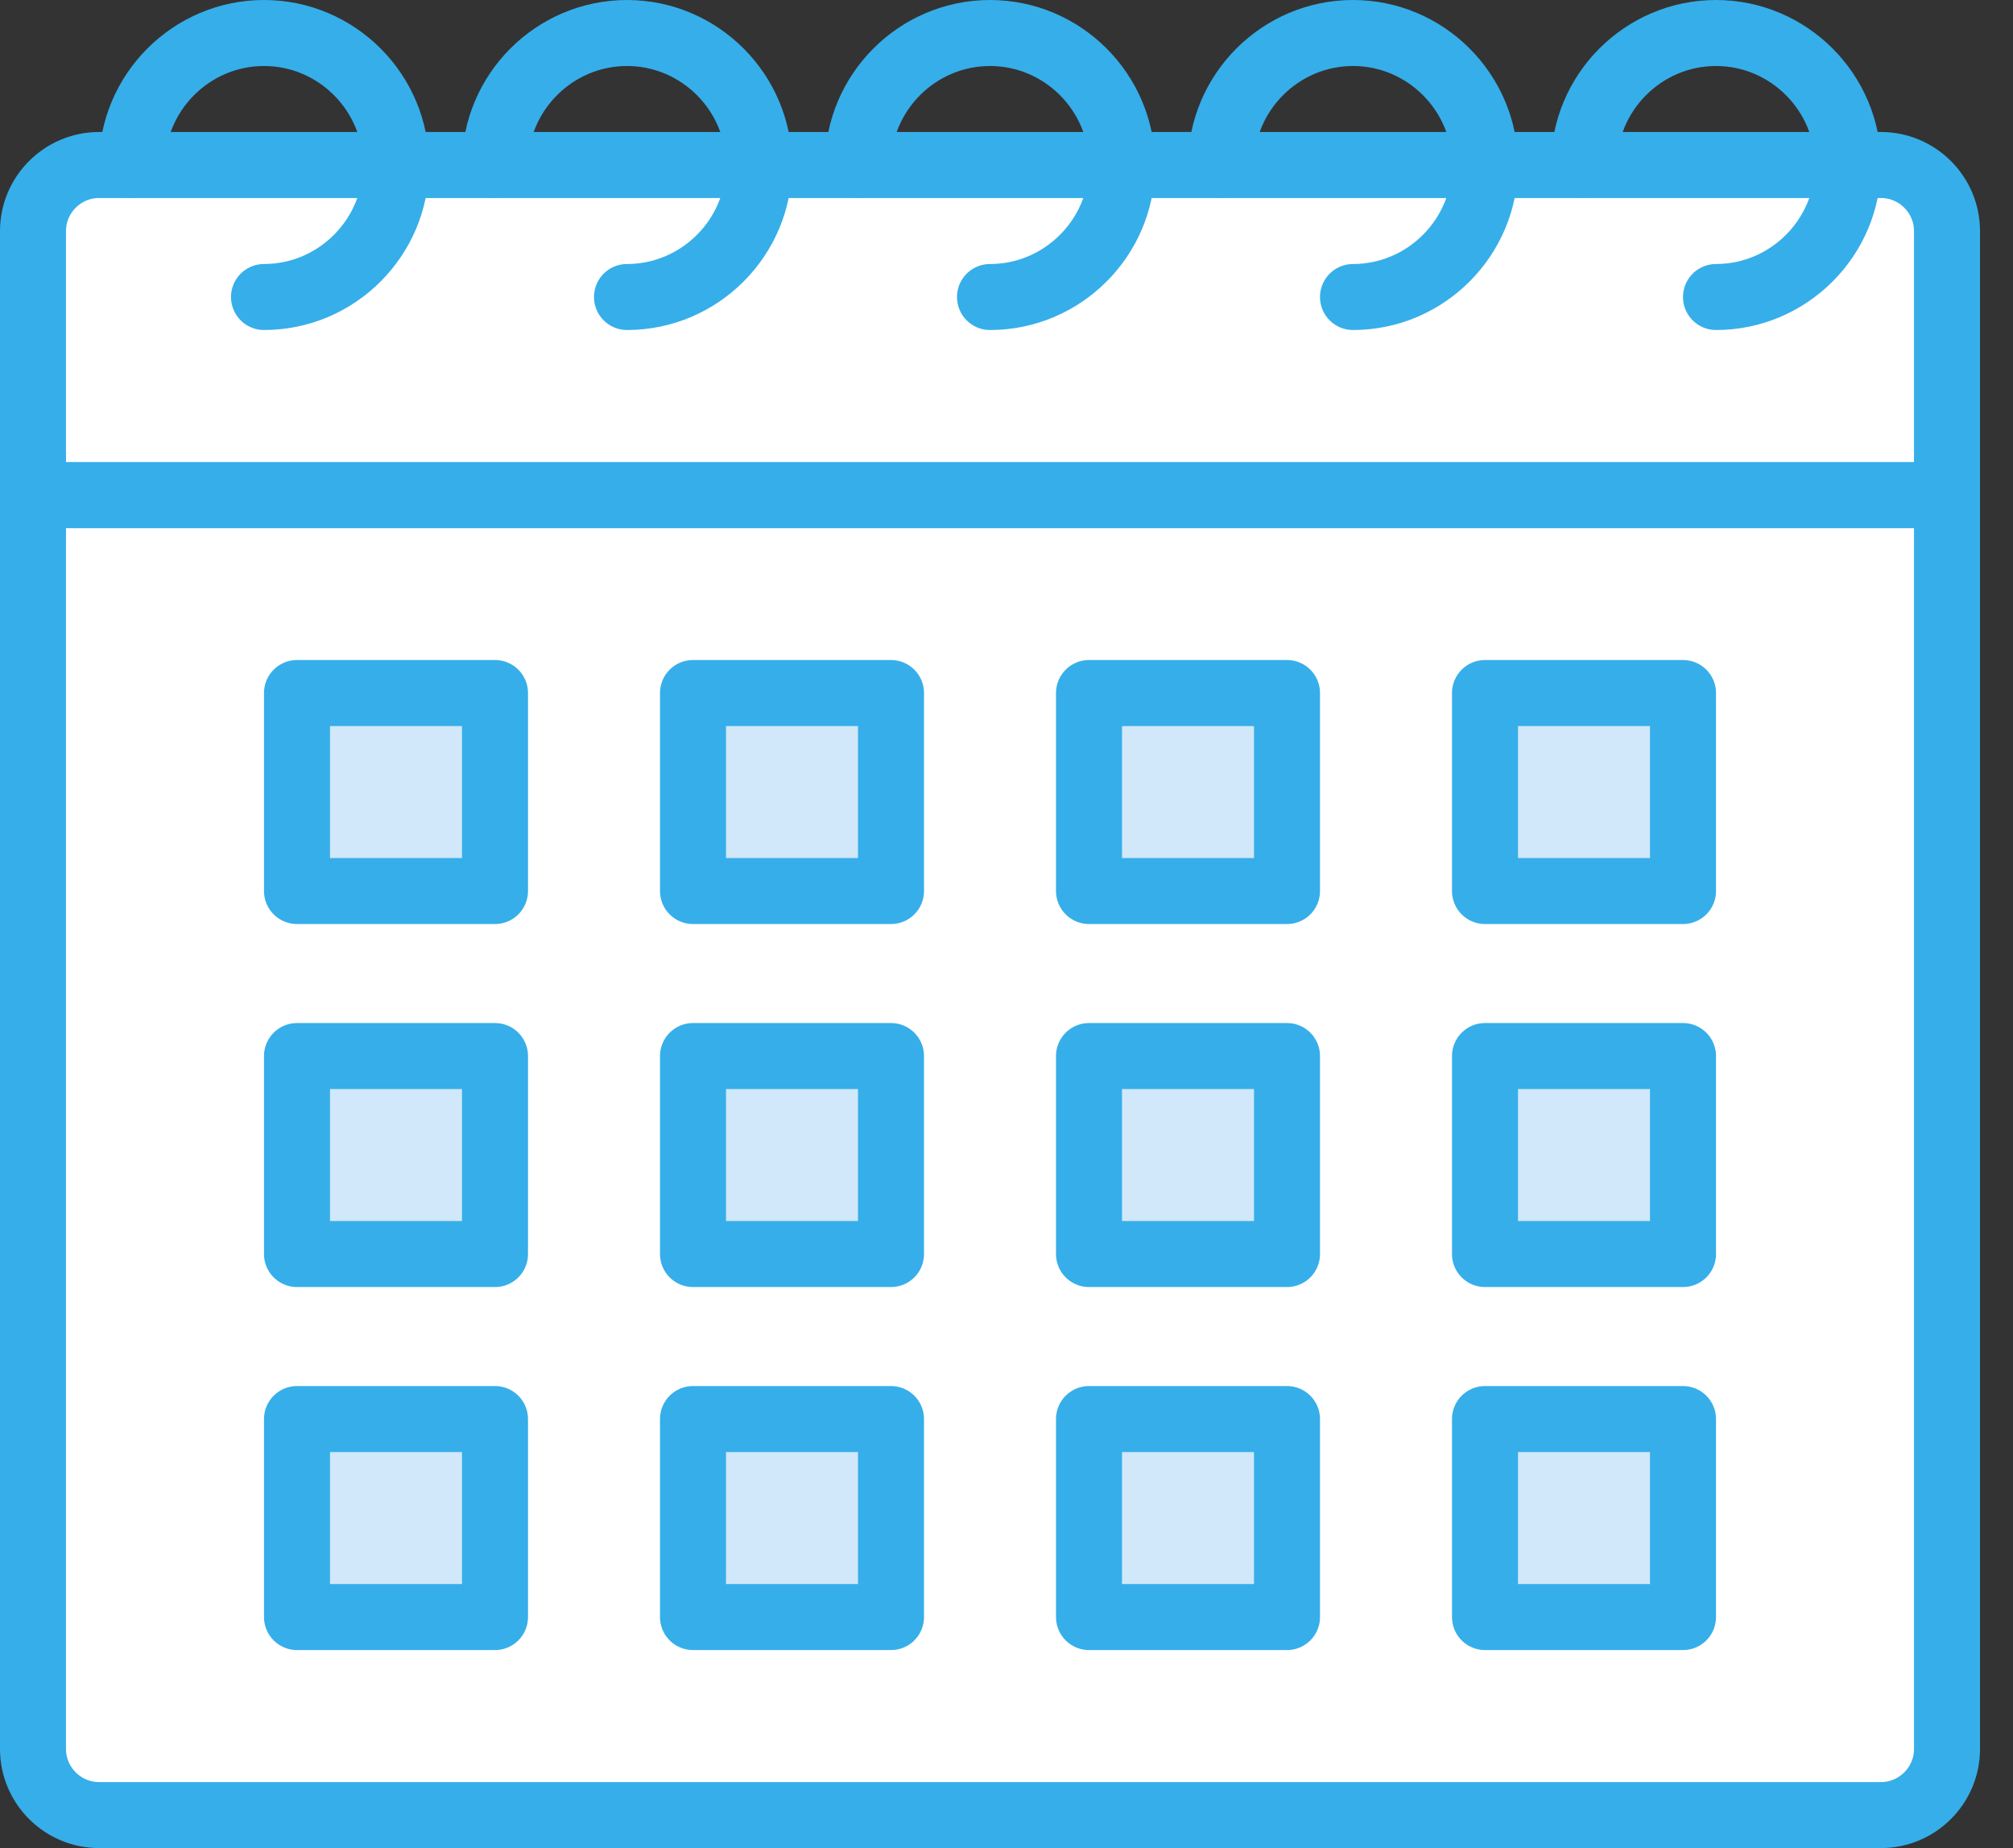 <?xml version="1.0" encoding="utf-8"?>
<!-- Generator: Adobe Illustrator 21.0.0, SVG Export Plug-In . SVG Version: 6.00 Build 0)  -->
<!DOCTYPE svg PUBLIC "-//W3C//DTD SVG 1.1//EN" "http://www.w3.org/Graphics/SVG/1.1/DTD/svg11.dtd">
<svg version="1.1" id="Layer_1" xmlns="http://www.w3.org/2000/svg" xmlns:xlink="http://www.w3.org/1999/xlink" x="0px" y="0px"
	 viewBox="0 0 61 56" style="enable-background:new 0 0 61 56;" xml:space="preserve">
<rect x="0" y="0" width="61" height="56" fill="#333333" stroke="none"/>
<style type="text/css">
	.st0{fill:#FFFFFF;}
	.st1{fill:none;stroke:#36AEEA;stroke-width:2;stroke-linecap:round;stroke-linejoin:round;}
	.st2{fill:#D0E8F9;}
</style>
<title></title>
<desc></desc>
<g id="Page-1">
	<g id="Hotel-Services---Webby" transform="translate(-119, -1124)">
		<g id="_x36_1--Calendar--_x28_hotel_x2C_-service_x2C_-travel_x29_" transform="translate(120, 1125)">
			<path id="Fill-997" class="st0" d="M0,52V14h58v38c0,1.1-0.9,2-2,2H2C0.9,54,0,53.1,0,52"/>
			<path id="Stroke-998" class="st1" d="M0,52V14h58v38c0,1.1-0.9,2-2,2H2C0.9,54,0,53.1,0,52L0,52z"/>
			<path id="Fill-999" class="st0" d="M0,14V6c0-1.1,0.9-2,2-2h54c1.1,0,2,0.9,2,2v8H0z"/>
			<path id="Stroke-1000" class="st1" d="M0,14V6c0-1.1,0.9-2,2-2h54c1.1,0,2,0.9,2,2v8H0L0,14z"/>
			<path id="Stroke-1001" class="st1" d="M51,8c2.2,0,4-1.8,4-4s-1.8-4-4-4s-4,1.8-4,4"/>
			<path id="Stroke-1002" class="st1" d="M40,8c2.2,0,4-1.8,4-4s-1.8-4-4-4s-4,1.8-4,4"/>
			<path id="Stroke-1003" class="st1" d="M29,8c2.2,0,4-1.8,4-4s-1.8-4-4-4s-4,1.8-4,4"/>
			<path id="Stroke-1004" class="st1" d="M18,8c2.2,0,4-1.8,4-4s-1.8-4-4-4s-4,1.8-4,4"/>
			<path id="Stroke-1005" class="st1" d="M7,8c2.2,0,4-1.8,4-4S9.2,0,7,0S3,1.8,3,4"/>
			<polygon id="Fill-1006" class="st2" points="8,26 14,26 14,20 8,20 			"/>
			<polygon id="Stroke-1007" class="st1" points="8,26 14,26 14,20 8,20 			"/>
			<polygon id="Fill-1008" class="st2" points="20,26 26,26 26,20 20,20 			"/>
			<polygon id="Stroke-1009" class="st1" points="20,26 26,26 26,20 20,20 			"/>
			<polygon id="Fill-1010" class="st2" points="32,26 38,26 38,20 32,20 			"/>
			<polygon id="Stroke-1011" class="st1" points="32,26 38,26 38,20 32,20 			"/>
			<polygon id="Fill-1012" class="st2" points="44,26 50,26 50,20 44,20 			"/>
			<polygon id="Stroke-1013" class="st1" points="44,26 50,26 50,20 44,20 			"/>
			<polygon id="Fill-1014" class="st2" points="8,37 14,37 14,31 8,31 			"/>
			<polygon id="Stroke-1015" class="st1" points="8,37 14,37 14,31 8,31 			"/>
			<polygon id="Fill-1016" class="st2" points="20,37 26,37 26,31 20,31 			"/>
			<polygon id="Stroke-1017" class="st1" points="20,37 26,37 26,31 20,31 			"/>
			<polygon id="Fill-1018" class="st2" points="32,37 38,37 38,31 32,31 			"/>
			<polygon id="Stroke-1019" class="st1" points="32,37 38,37 38,31 32,31 			"/>
			<polygon id="Fill-1020" class="st2" points="44,37 50,37 50,31 44,31 			"/>
			<polygon id="Stroke-1021" class="st1" points="44,37 50,37 50,31 44,31 			"/>
			<polygon id="Fill-1022" class="st2" points="8,48 14,48 14,42 8,42 			"/>
			<polygon id="Stroke-1023" class="st1" points="8,48 14,48 14,42 8,42 			"/>
			<polygon id="Fill-1024" class="st2" points="20,48 26,48 26,42 20,42 			"/>
			<polygon id="Stroke-1025" class="st1" points="20,48 26,48 26,42 20,42 			"/>
			<polygon id="Fill-1026" class="st2" points="32,48 38,48 38,42 32,42 			"/>
			<polygon id="Stroke-1027" class="st1" points="32,48 38,48 38,42 32,42 			"/>
			<polygon id="Fill-1028" class="st2" points="44,48 50,48 50,42 44,42 			"/>
			<polygon id="Stroke-1029" class="st1" points="44,48 50,48 50,42 44,42 			"/>
		</g>
	</g>
</g>
</svg>
